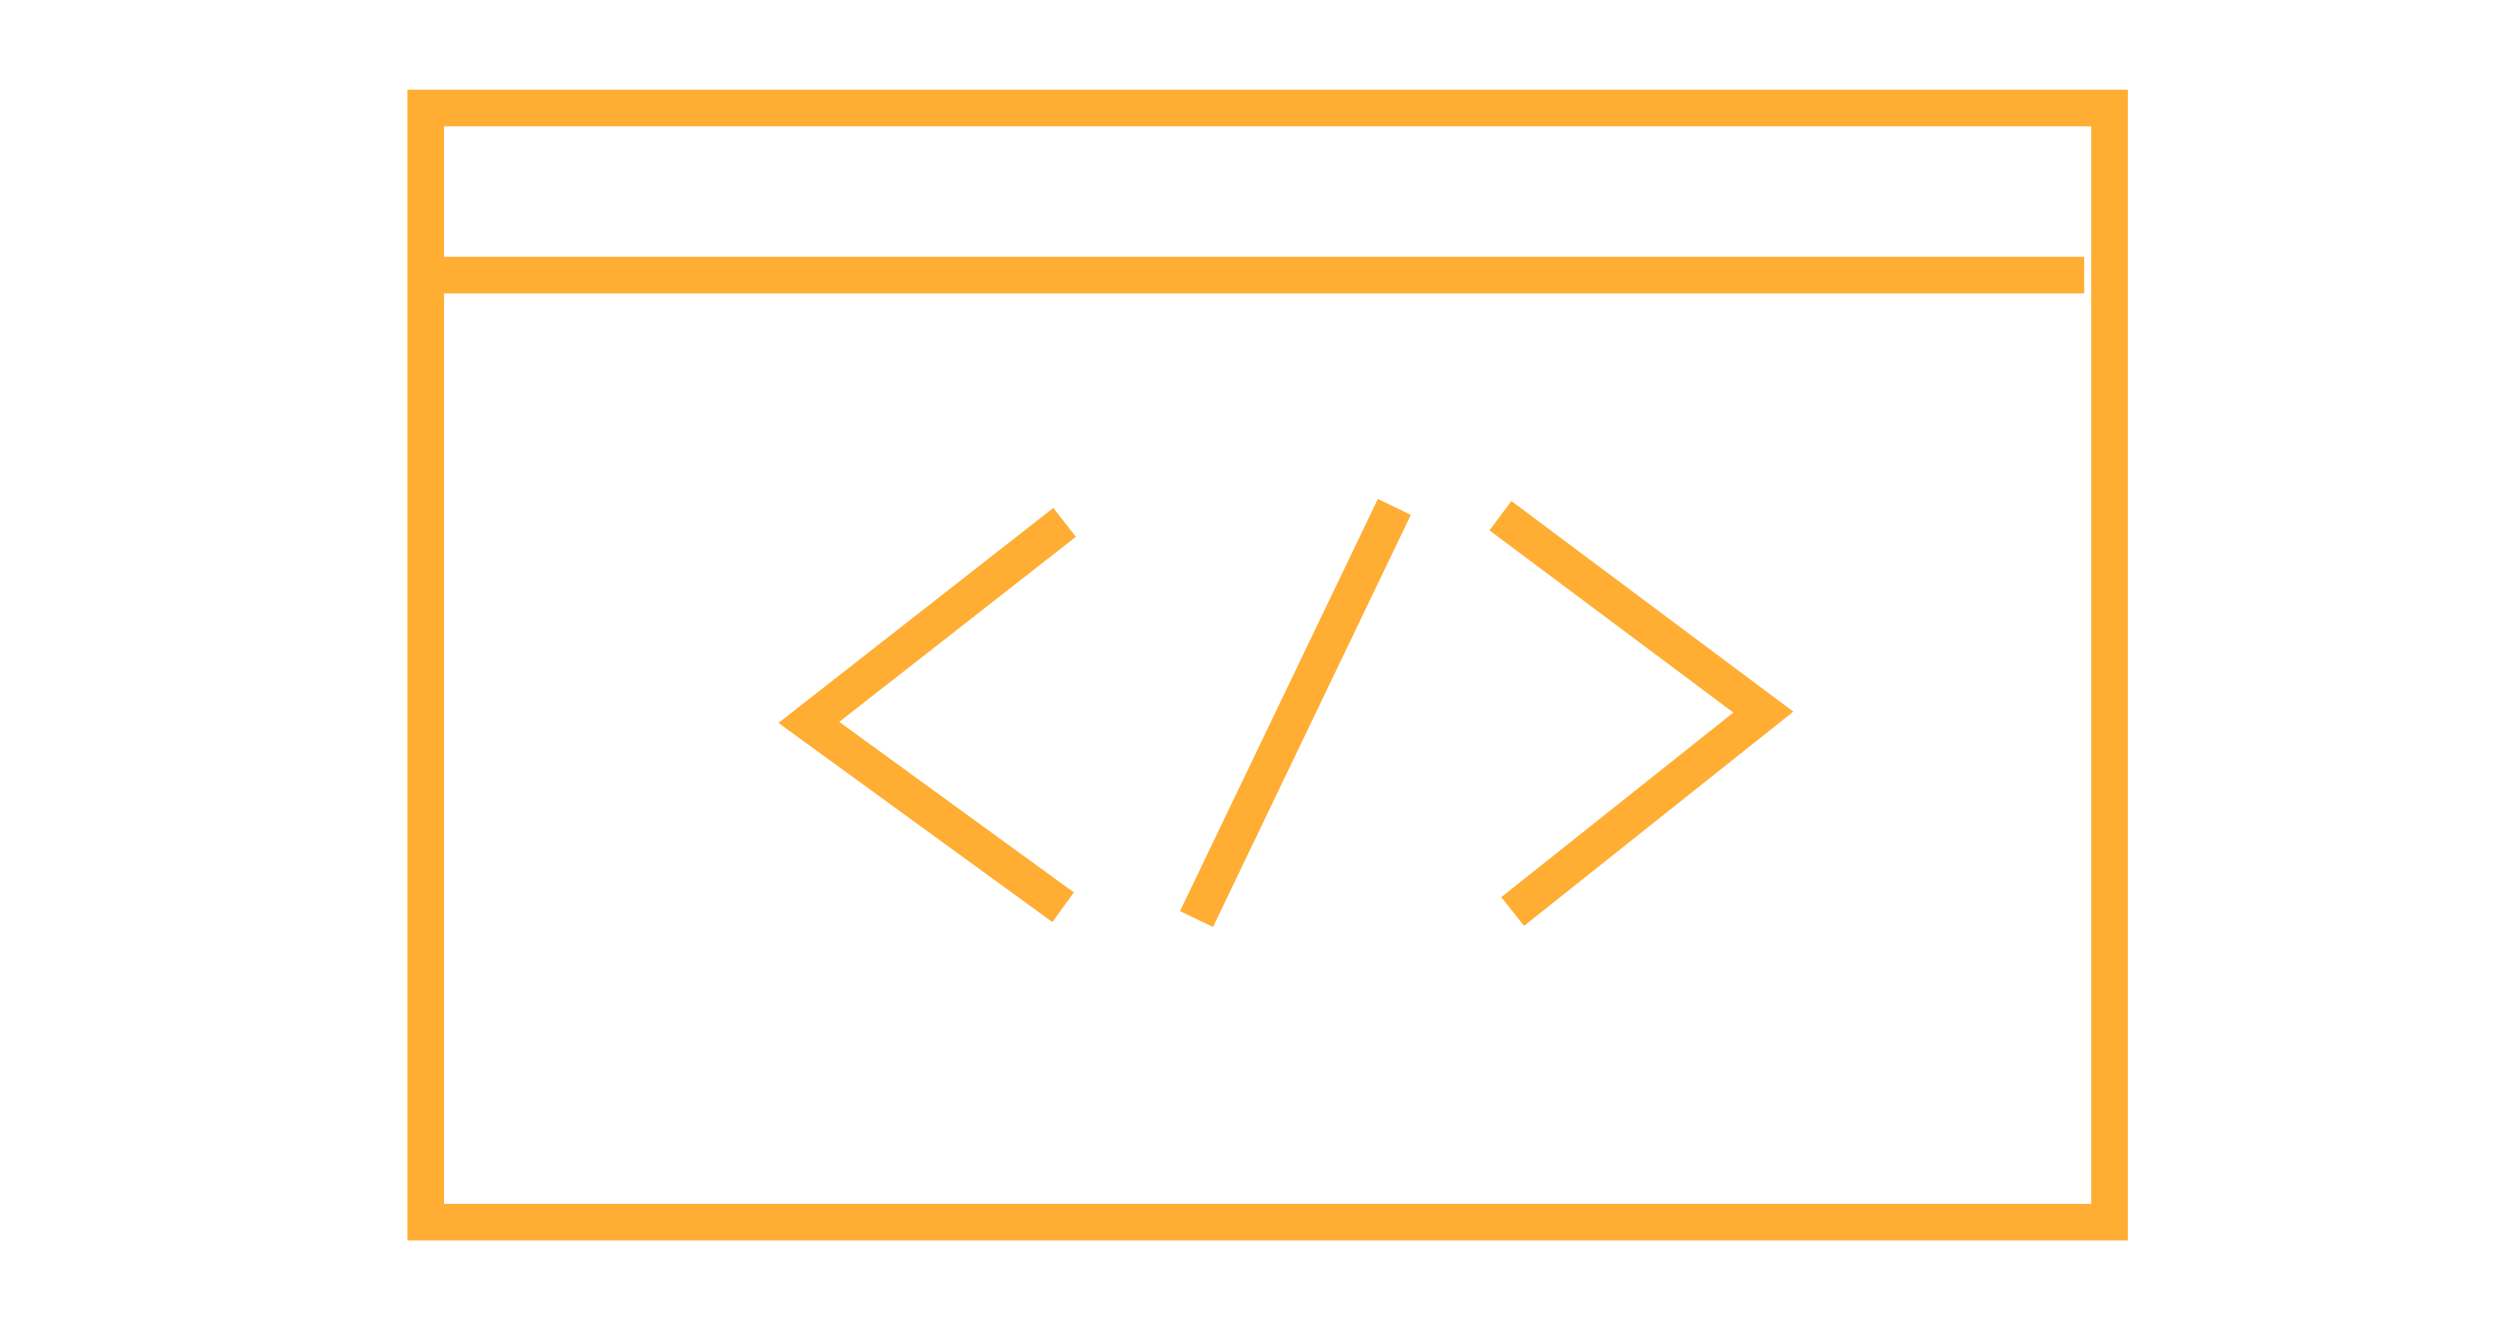 <?xml version="1.0" encoding="UTF-8" standalone="no"?>
<svg
   xmlns:dc="http://purl.org/dc/elements/1.1/"
   xmlns:cc="http://creativecommons.org/ns#"
   xmlns:rdf="http://www.w3.org/1999/02/22-rdf-syntax-ns#"
   xmlns:svg="http://www.w3.org/2000/svg"
   xmlns="http://www.w3.org/2000/svg"
   xmlns:sodipodi="http://sodipodi.sourceforge.net/DTD/sodipodi-0.dtd"
   xmlns:inkscape="http://www.inkscape.org/namespaces/inkscape"
   version="1.1"
   preserveAspectRatio="xMidYMid meet"
   viewBox="0 0 238.968 127.565"
   id="svg4695"
   sodipodi:docname="code.svg"
   inkscape:version="0.92.0 r"
   width="238.968"
   height="127.565"
   inkscape:export-filename="/Users/rinaandriana/Design/ICONS/mac.png"
   inkscape:export-xdpi="96"
   inkscape:export-ydpi="96">
  <sodipodi:namedview
     pagecolor="#ffffff"
     bordercolor="#666666"
     borderopacity="1"
     objecttolerance="10"
     gridtolerance="10"
     guidetolerance="10"
     inkscape:pageopacity="0"
     inkscape:pageshadow="2"
     inkscape:window-width="1920"
     inkscape:window-height="1035"
     id="namedview4697"
     showgrid="false"
     inkscape:zoom="2.48"
     inkscape:cx="168.14532"
     inkscape:cy="35.340872"
     inkscape:window-x="1440"
     inkscape:window-y="23"
     inkscape:window-maximized="0"
     inkscape:current-layer="svg4695"
     fit-margin-top="0"
     fit-margin-left="0"
     fit-margin-right="0"
     fit-margin-bottom="0"
     showguides="true"
     inkscape:snap-midpoints="true"
     inkscape:snap-smooth-nodes="true"
     inkscape:object-paths="true"
     inkscape:object-nodes="true"
     inkscape:snap-intersection-paths="true"
     inkscape:guide-bbox="true"
     inkscape:snap-nodes="false"
     inkscape:showpageshadow="false"
     borderlayer="true" />
  <defs
     id="defs4545">
    <path
       d="m 276.05,366.91 c 10.24,0 18.54,8.3 18.54,18.54 0,34.79 0,120.62 0,155.41 0,10.24 -8.3,18.54 -18.54,18.54 -54.56,0 -199.7,0 -254.26,0 -10.24,0 -18.54,-8.3 -18.54,-18.54 0,-34.79 0,-120.62 0,-155.41 0,-10.24 8.3,-18.54 18.54,-18.54 54.56,0 199.7,0 254.26,0 z"
       id="c2kEIPcwb3"
       inkscape:connector-curvature="0" />
    <path
       d="M 295.19,385.46 3.25,386.29"
       id="h1BqjTp58G"
       inkscape:connector-curvature="0" />
    <path
       d="m 179.23,584.43 c 0,1.97 1.02,3.8 2.7,4.83 1.36,0.84 3.36,2.07 4.87,3 1.18,0.72 1.89,2 1.89,3.38 0,0.8 0,-0.59 0,-0.18 0,2.29 -1.86,4.16 -4.15,4.16 -15.42,0.03 -57.99,0.12 -73.53,0.15 -2.01,0 -3.69,-1.52 -3.9,-3.52 -0.06,-0.63 0.07,0.71 0,0 -0.19,-1.93 0.8,-3.78 2.52,-4.69 1.5,-0.79 3.82,-2.02 5.49,-2.9 1.25,-0.66 2.05,-1.93 2.1,-3.34 0.09,-2.75 0.25,-7.23 0.34,-9.6 0.08,-2.31 1.98,-4.14 4.29,-4.14 11.47,0 40.74,0 51.96,0 2.99,0 5.42,2.43 5.42,5.43 0,2.11 0,4.85 0,7.42 z"
       id="mnovqzMLB"
       inkscape:connector-curvature="0" />
    <path
       d="M 294.89,534.21 2.95,535.04"
       id="d1kLrqHX9s"
       inkscape:connector-curvature="0" />
  </defs>
  <rect
     style="opacity:1;fill:none;fill-opacity:1;stroke:#ffad33;stroke-width:3.5;stroke-linecap:square;stroke-linejoin:miter;stroke-miterlimit:4;stroke-dasharray:none;stroke-opacity:1"
     id="rect10532"
     width="160.949"
     height="106.5"
     x="40.695"
     y="10.323" />
  <path
     style="opacity:1;fill:none;stroke:#ffad33;stroke-width:3.5;stroke-linecap:butt;stroke-linejoin:miter;stroke-miterlimit:4;stroke-dasharray:none;stroke-opacity:1"
     d="M 101.762,49.932 77.316,69.052 101.62,86.72"
     id="path10534"
     inkscape:connector-curvature="0"
     sodipodi:nodetypes="ccc" />
  <path
     sodipodi:nodetypes="ccc"
     inkscape:connector-curvature="0"
     id="path10536"
     d="m 143.421,49.295 25.132,18.772 -23.961,19.061"
     style="opacity:1;fill:none;stroke:#ffad33;stroke-width:3.5;stroke-linecap:butt;stroke-linejoin:miter;stroke-miterlimit:4;stroke-dasharray:none;stroke-opacity:1" />
  <path
     style="opacity:1;fill:none;stroke:#ffad33;stroke-width:3.5;stroke-linecap:butt;stroke-linejoin:miter;stroke-miterlimit:4;stroke-dasharray:none;stroke-opacity:1"
     d="M 133.281,48.454 114.37,87.849"
     id="path10538"
     inkscape:connector-curvature="0" />
  <path
     style="opacity:1;fill:none;stroke:#ffad33;stroke-width:3.5;stroke-linecap:butt;stroke-linejoin:miter;stroke-miterlimit:4;stroke-dasharray:none;stroke-opacity:1"
     d="M 41.634,26.295 H 199.227"
     id="path10540"
     inkscape:connector-curvature="0" />
</svg>
